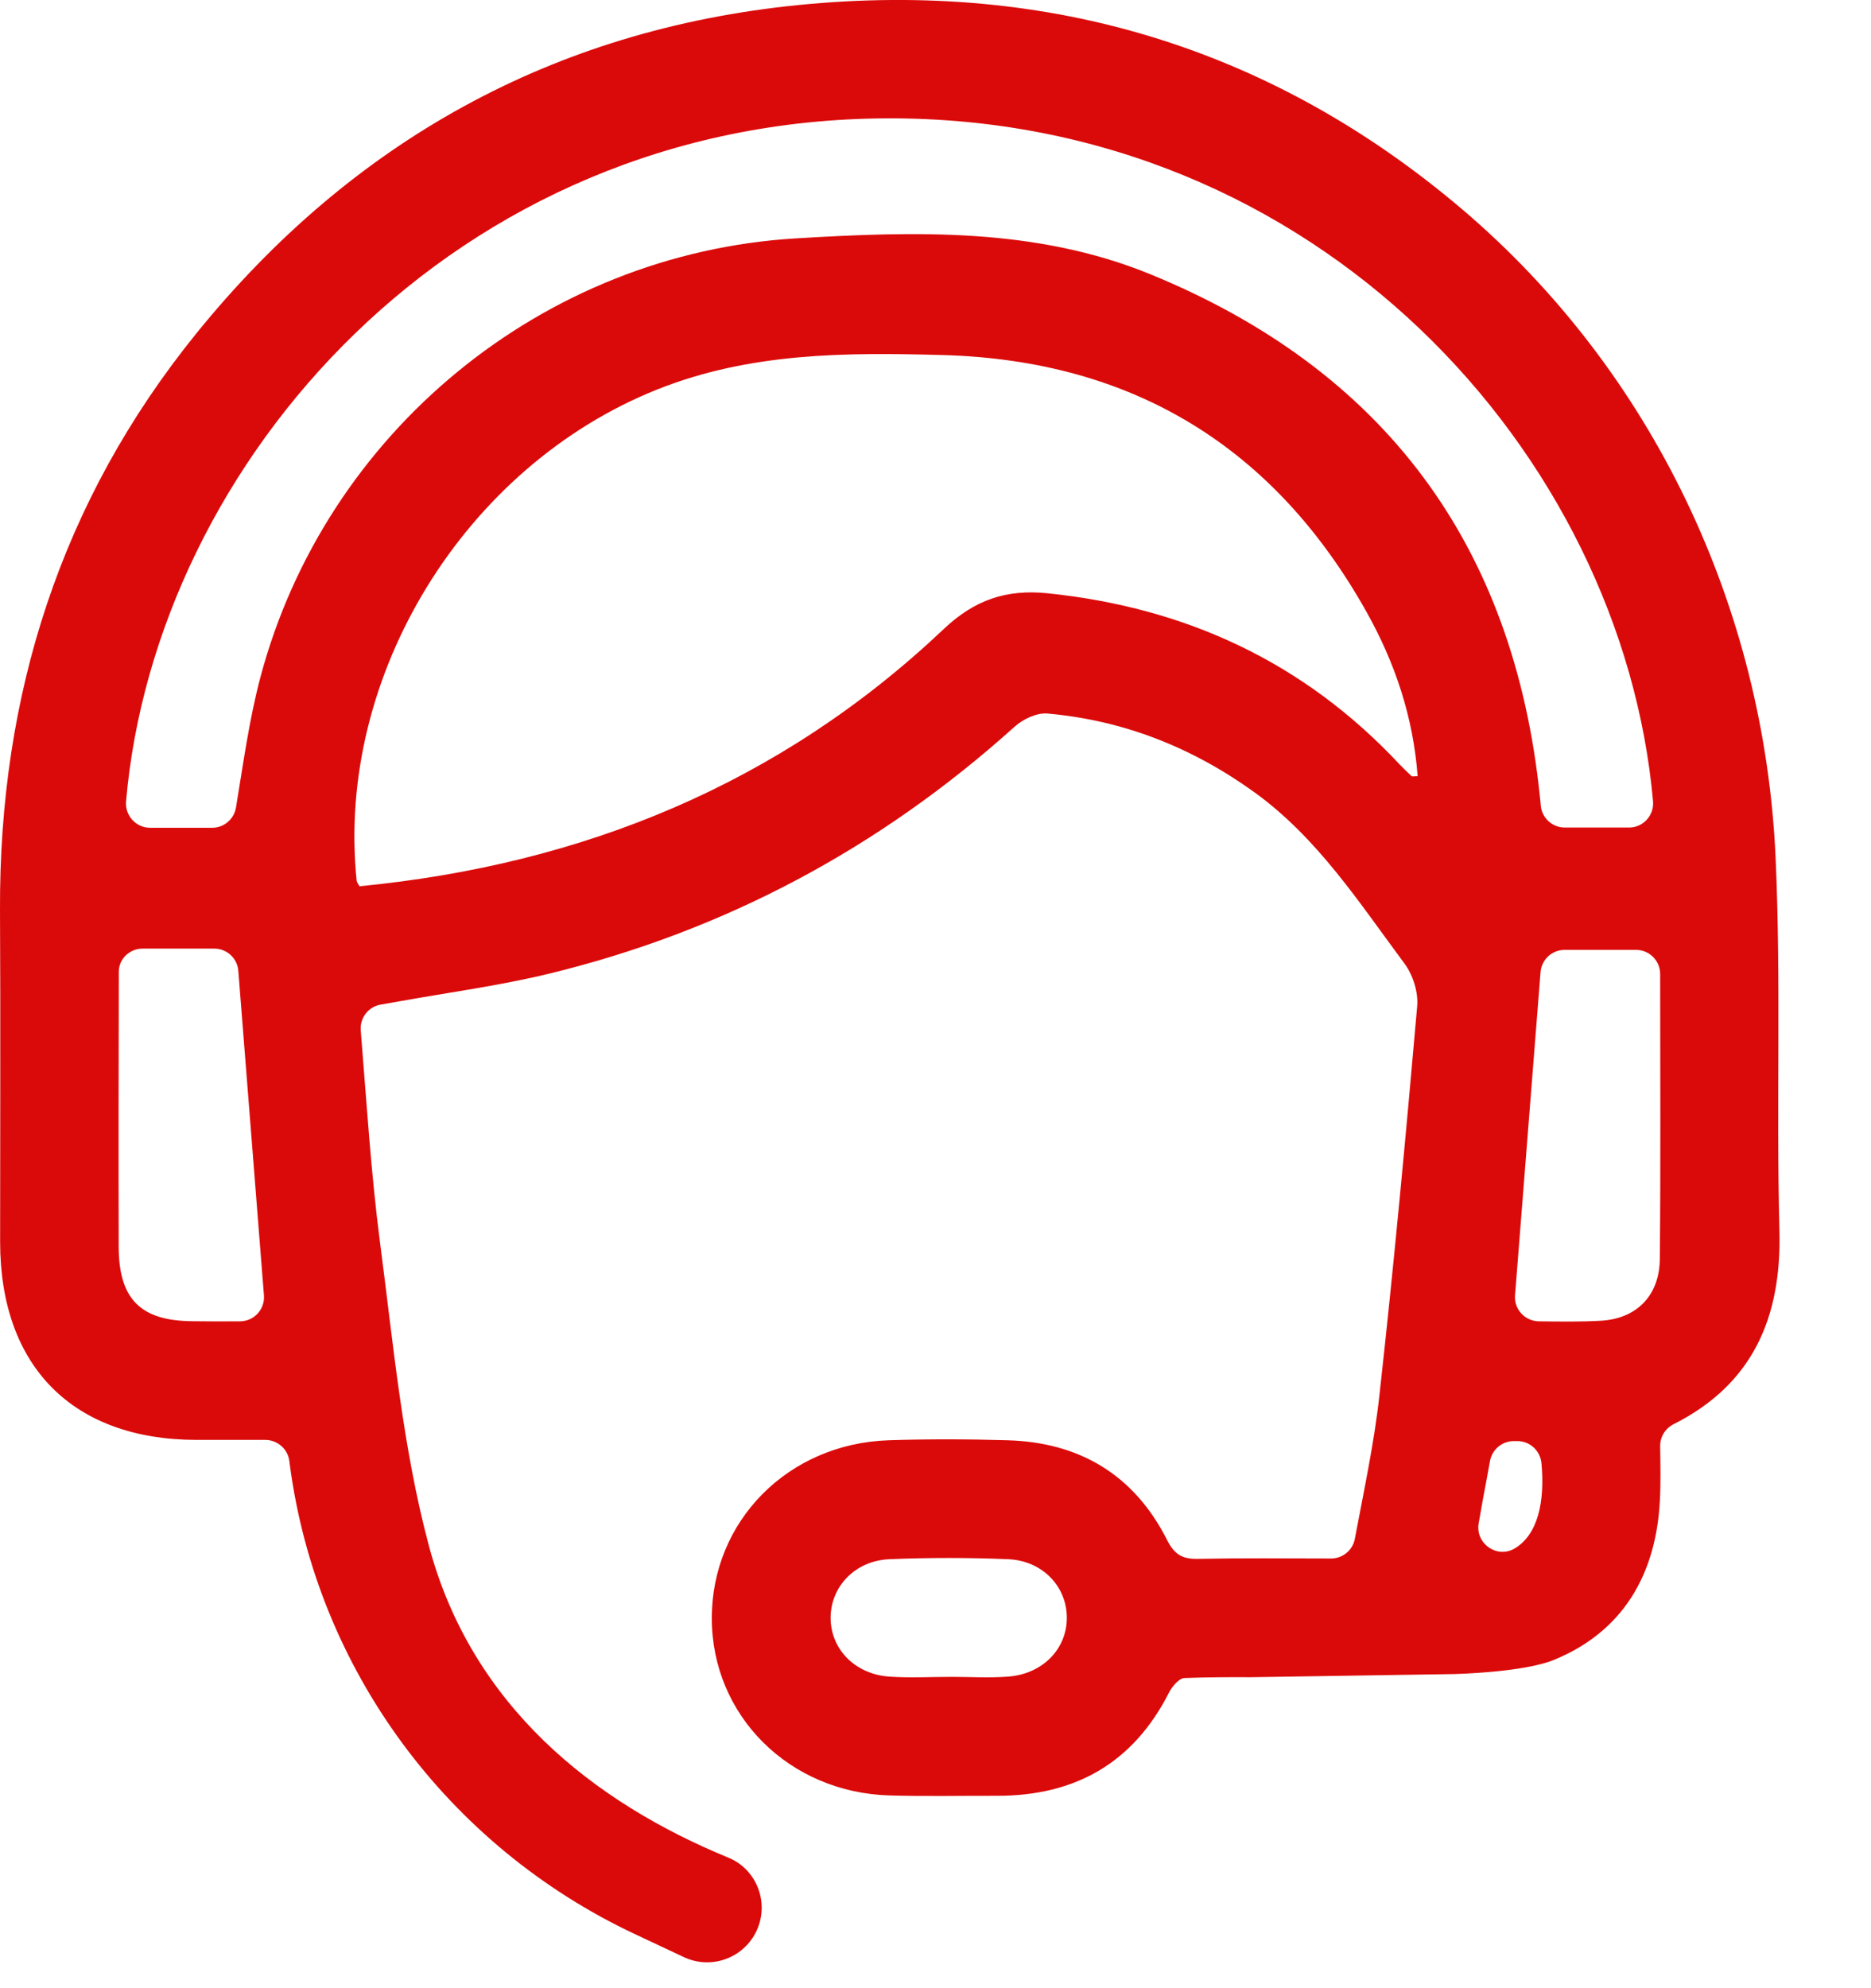 <svg width="16" height="17" viewBox="0 0 16 17" fill="none" xmlns="http://www.w3.org/2000/svg">
<path d="M5.426 16.536C3.83 15.784 2.712 14.278 2.479 12.529C2.477 12.516 2.476 12.503 2.474 12.49C2.46 12.388 2.371 12.312 2.269 12.312H1.68C0.623 12.31 0.002 11.685 0.001 10.62C0.001 9.674 0.005 8.728 0 7.782C-0.008 5.944 0.519 4.284 1.679 2.851C3.006 1.212 4.729 0.252 6.828 0.043C8.981 -0.172 10.889 0.416 12.508 1.793C14.134 3.178 15.087 5.195 15.184 7.329C15.232 8.391 15.189 9.46 15.217 10.525C15.236 11.276 14.981 11.841 14.311 12.178C14.241 12.214 14.196 12.286 14.197 12.365C14.199 12.524 14.203 12.682 14.194 12.841C14.159 13.466 13.877 13.951 13.291 14.192C13.028 14.301 12.438 14.314 12.438 14.314L10.697 14.341C10.502 14.34 10.315 14.341 10.129 14.348C10.082 14.35 10.024 14.42 9.997 14.472C9.69 15.077 9.191 15.357 8.522 15.355C8.218 15.354 7.913 15.361 7.609 15.352C6.748 15.328 6.088 14.669 6.087 13.838C6.086 13.006 6.739 12.343 7.6 12.315C7.938 12.304 8.277 12.305 8.615 12.315C9.232 12.332 9.698 12.611 9.979 13.165C10.043 13.293 10.111 13.332 10.246 13.329C10.615 13.322 10.984 13.325 11.383 13.326C11.482 13.326 11.568 13.255 11.586 13.158C11.663 12.747 11.751 12.341 11.796 11.932C11.919 10.825 12.022 9.715 12.119 8.605C12.13 8.485 12.083 8.336 12.01 8.238C11.623 7.718 11.27 7.168 10.731 6.777C10.198 6.392 9.61 6.159 8.957 6.101C8.865 6.093 8.746 6.15 8.674 6.216C7.521 7.253 6.194 7.962 4.689 8.327C4.271 8.428 3.843 8.485 3.42 8.561C3.367 8.571 3.313 8.58 3.255 8.59C3.15 8.608 3.076 8.704 3.085 8.811C3.135 9.424 3.172 10.027 3.25 10.626C3.364 11.495 3.443 12.379 3.669 13.222C4.035 14.585 5.072 15.409 6.229 15.884C6.462 15.98 6.573 16.247 6.482 16.481C6.382 16.737 6.085 16.852 5.839 16.73L5.426 16.536ZM9.123 13.834C9.124 13.567 8.916 13.344 8.62 13.332C8.283 13.318 7.945 13.318 7.607 13.332C7.312 13.344 7.104 13.566 7.103 13.833C7.103 14.1 7.311 14.316 7.606 14.336C7.783 14.348 7.96 14.338 8.138 14.338C8.298 14.338 8.46 14.348 8.619 14.336C8.914 14.315 9.123 14.101 9.123 13.834ZM2.257 11.075C2.183 10.142 2.111 9.228 2.038 8.301C2.03 8.194 1.94 8.111 1.832 8.111H1.219C1.11 8.111 1.016 8.198 1.016 8.308V8.31C1.014 9.093 1.013 9.877 1.015 10.661C1.016 11.108 1.202 11.293 1.642 11.297C1.778 11.299 1.914 11.299 2.052 11.298C2.172 11.298 2.267 11.195 2.257 11.075ZM12.123 6.637C12.086 6.134 11.93 5.668 11.688 5.236C10.898 3.823 9.687 3.082 8.066 3.036C7.238 3.013 6.415 3.013 5.621 3.33C3.977 3.985 2.869 5.776 3.05 7.53C3.052 7.546 3.065 7.56 3.074 7.578C4.98 7.393 6.669 6.705 8.07 5.379C8.333 5.13 8.605 5.036 8.96 5.073C10.141 5.195 11.149 5.661 11.964 6.531C11.999 6.568 12.036 6.603 12.072 6.637C12.077 6.641 12.088 6.637 12.123 6.637ZM13.169 6.816C13.172 6.839 13.174 6.864 13.176 6.888C13.185 6.994 13.275 7.076 13.381 7.076H13.931C14.052 7.076 14.147 6.971 14.136 6.851C13.872 3.888 11.273 0.996 7.582 1.012C3.882 1.027 1.329 3.954 1.078 6.853C1.068 6.974 1.163 7.078 1.284 7.078H1.814C1.915 7.078 2.001 7.005 2.018 6.905C2.08 6.532 2.13 6.157 2.226 5.794C2.782 3.698 4.641 2.167 6.81 2.038C7.83 1.977 8.86 1.946 9.835 2.344C11.839 3.164 12.948 4.661 13.169 6.816ZM13.182 12.512C13.172 12.405 13.084 12.322 12.976 12.322H12.945C12.846 12.322 12.76 12.394 12.742 12.491C12.722 12.602 12.702 12.712 12.681 12.821C12.669 12.889 12.657 12.957 12.645 13.025C12.615 13.198 12.802 13.33 12.953 13.24C13.153 13.121 13.212 12.837 13.182 12.512ZM14.197 8.329C14.197 8.215 14.105 8.122 13.991 8.122H13.38C13.272 8.122 13.182 8.205 13.174 8.313C13.102 9.227 13.03 10.141 12.956 11.075C12.946 11.194 13.04 11.296 13.159 11.298C13.341 11.3 13.515 11.303 13.689 11.293C13.994 11.276 14.19 11.08 14.194 10.768C14.202 9.96 14.197 9.152 14.197 8.329Z" fill="#DB0A0A"/>
</svg>
